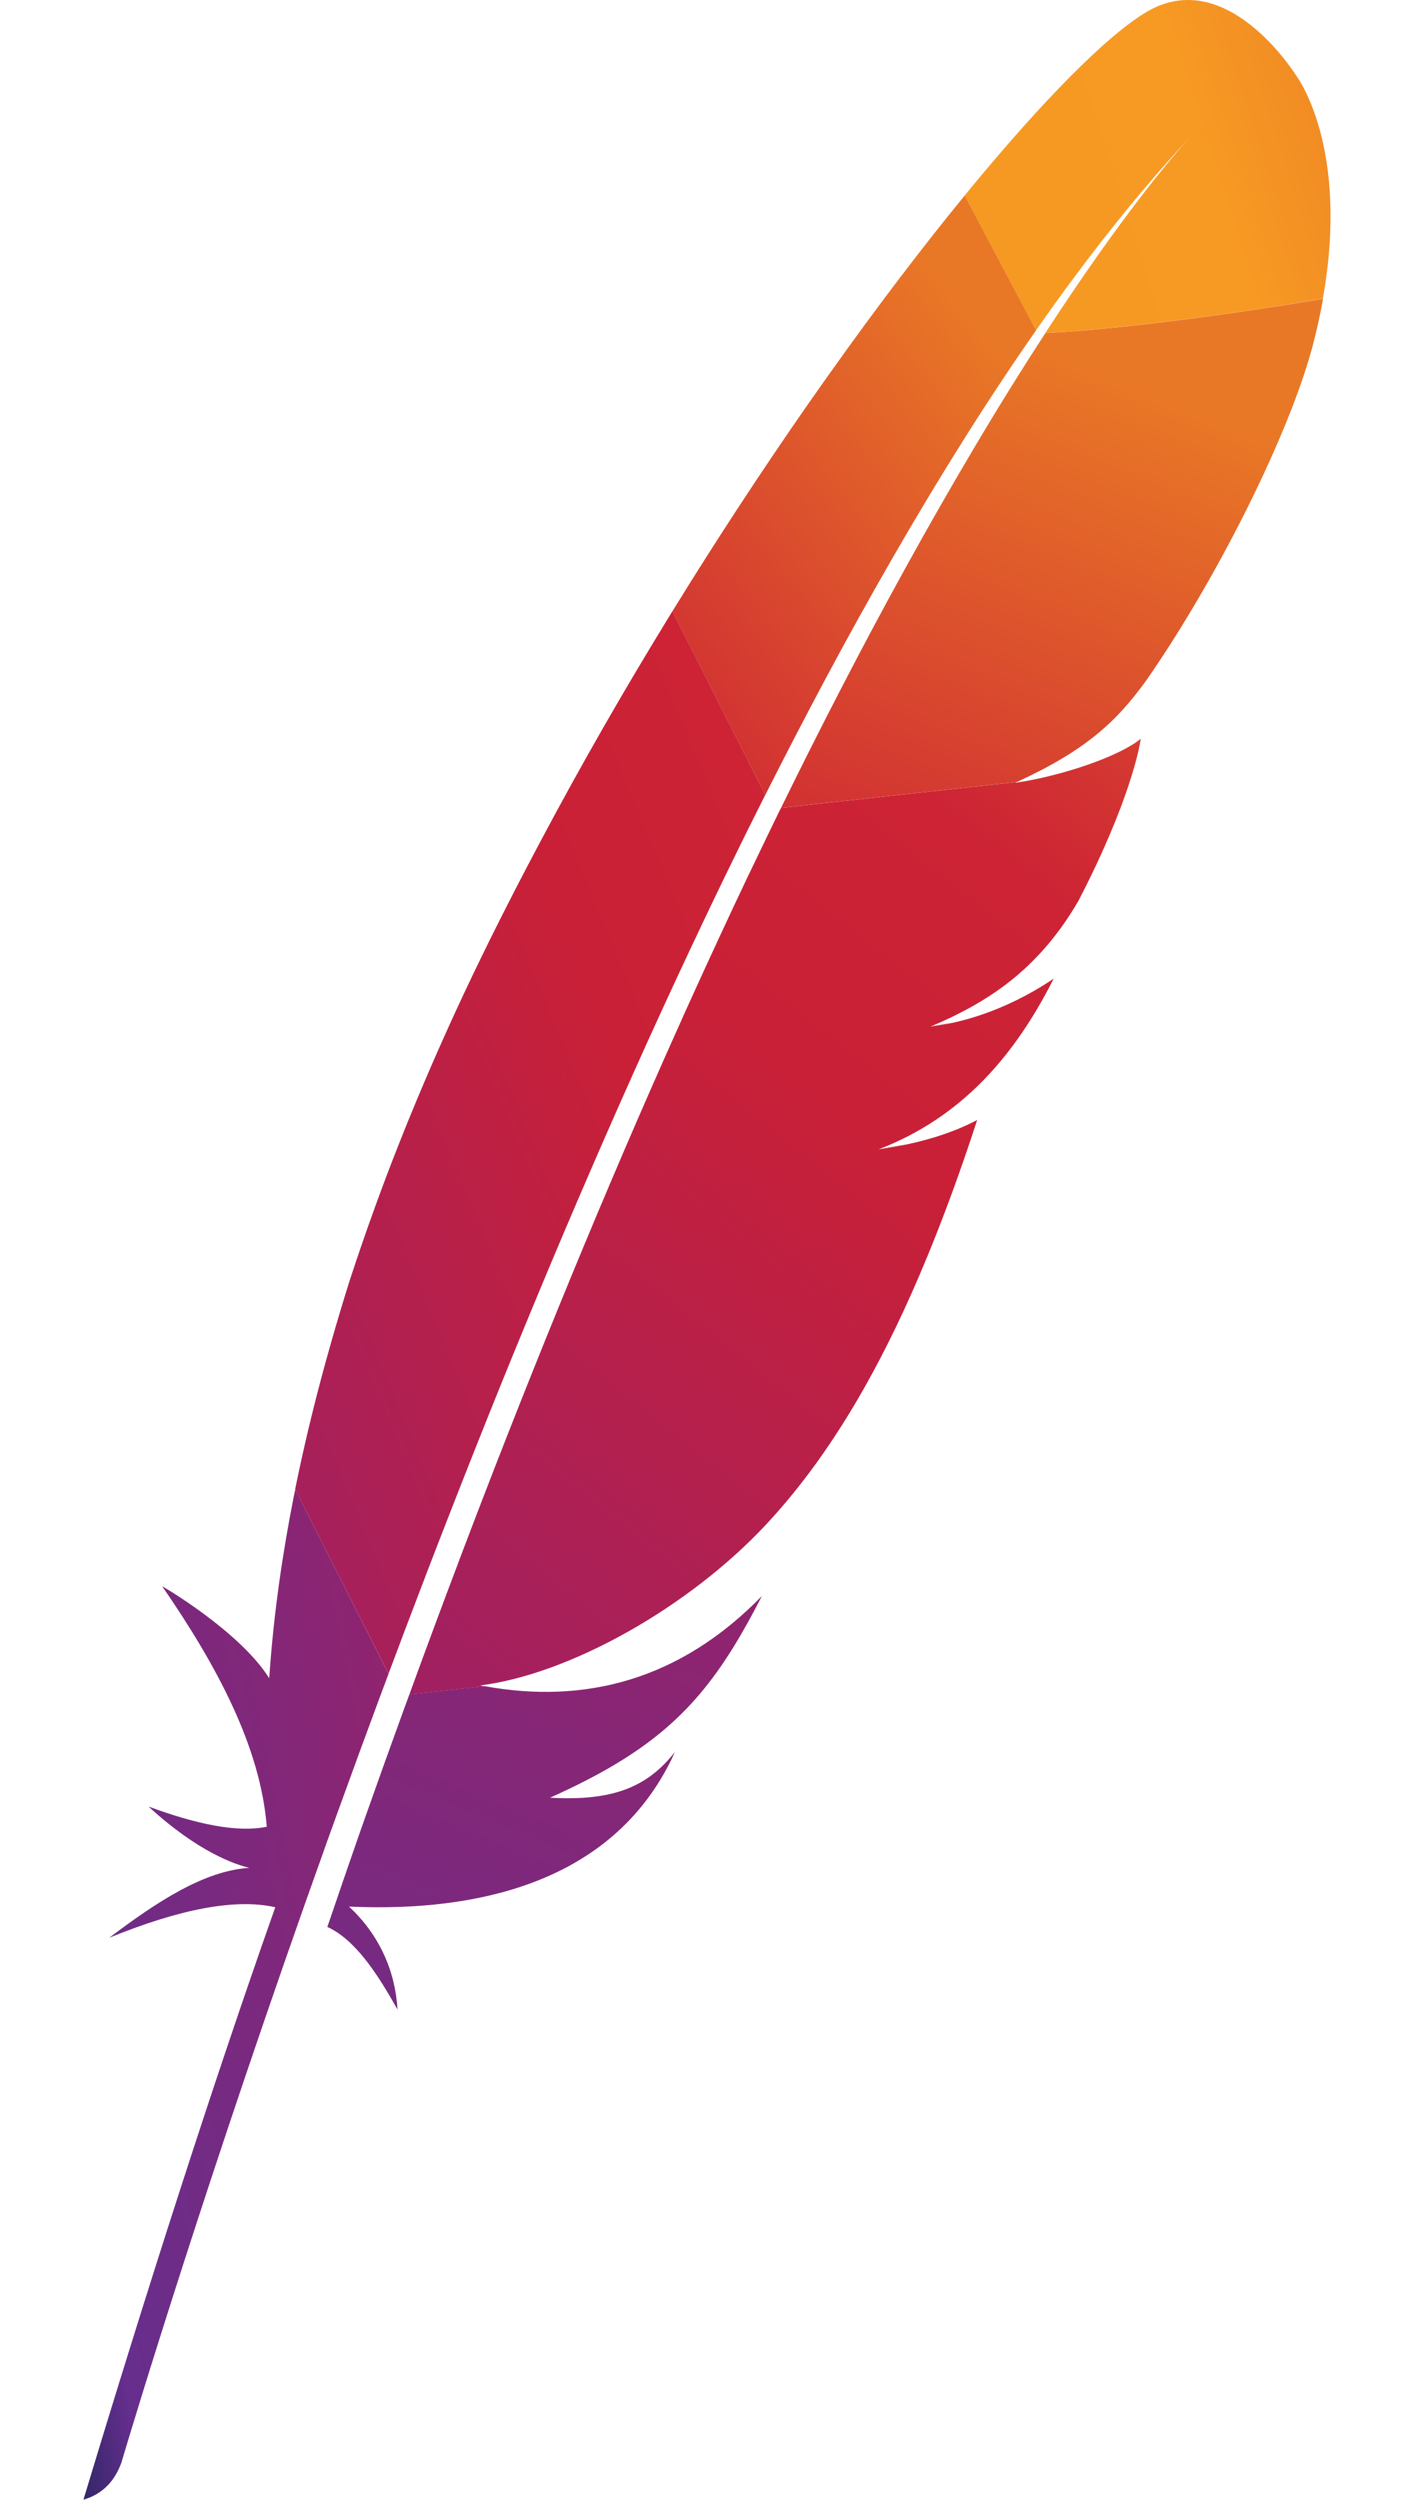 <svg width="2392.5" height="4226.6" xmlns="http://www.w3.org/2000/svg" xml:space="preserve" enable-background="new 0 0 2392.5 4226.6" version="1.1">
 <defs>
  <linearGradient y2="0.2" x2="1.595" y1="0.637" x1="0.165" id="SVGID_1_">
   <stop stop-color="#F69923" offset="0"/>
   <stop stop-color="#F79A23" offset="0.312"/>
   <stop stop-color="#E97826" offset="0.838"/>
  </linearGradient>
  <linearGradient y2="0.138" x2="0.747" y1="3.946" x1="-2.178" id="SVGID_2_">
   <stop stop-color="#9E2064" offset="0.323"/>
   <stop stop-color="#C92037" offset="0.63"/>
   <stop stop-color="#CD2335" offset="0.751"/>
   <stop stop-color="#E97826" offset="1"/>
  </linearGradient>
  <linearGradient y2="-1.364" x2="1.252" y1="1.925" x1="-0.207" id="SVGID_3_">
   <stop stop-color="#282662" offset="0"/>
   <stop stop-color="#662E8D" offset="0.095"/>
   <stop stop-color="#9F2064" offset="0.788"/>
   <stop stop-color="#CD2032" offset="0.949"/>
  </linearGradient>
  <linearGradient y2="-0.444" x2="1.462" y1="1.705" x1="-0.8" id="SVGID_4_">
   <stop stop-color="#9E2064" offset="0.323"/>
   <stop stop-color="#C92037" offset="0.63"/>
   <stop stop-color="#CD2335" offset="0.751"/>
   <stop stop-color="#E97826" offset="1"/>
  </linearGradient>
  <linearGradient y2="-0.414" x2="1.648" y1="0.773" x1="-0.184" id="SVGID_5_">
   <stop stop-color="#282662" offset="0"/>
   <stop stop-color="#662E8D" offset="0.095"/>
   <stop stop-color="#9F2064" offset="0.788"/>
   <stop stop-color="#CD2032" offset="0.949"/>
  </linearGradient>
  <linearGradient y2="-0.511" x2="1.107" y1="1.877" x1="-0.348" id="SVGID_6_">
   <stop stop-color="#9E2064" offset="0.323"/>
   <stop stop-color="#C92037" offset="0.63"/>
   <stop stop-color="#CD2335" offset="0.751"/>
   <stop stop-color="#E97826" offset="1"/>
  </linearGradient>
  <linearGradient y2="0.172" x2="0.664" y1="4.656" x1="-1.299" id="SVGID_7_">
   <stop stop-color="#9E2064" offset="0.323"/>
   <stop stop-color="#C92037" offset="0.63"/>
   <stop stop-color="#CD2335" offset="0.751"/>
   <stop stop-color="#E97826" offset="1"/>
  </linearGradient>
  <linearGradient y2="-384.537" x2="28.579" y1="631.285" x1="-45.492" id="SVGID_8_">
   <stop stop-color="#9E2064" offset="0.323"/>
   <stop stop-color="#C92037" offset="0.63"/>
   <stop stop-color="#CD2335" offset="0.751"/>
   <stop stop-color="#E97826" offset="1"/>
  </linearGradient>
  <linearGradient y2="-1147.983" x2="78.021" y1="2361.233" x1="-158.806" id="SVGID_9_">
   <stop stop-color="#9E2064" offset="0.323"/>
   <stop stop-color="#C92037" offset="0.63"/>
   <stop stop-color="#CD2335" offset="0.751"/>
   <stop stop-color="#E97826" offset="1"/>
  </linearGradient>
  <linearGradient y2="-4266.963" x2="1990.814" y1="4267.099" x1="-1988.546" id="SVGID_10_">
   <stop stop-color="#9E2064" offset="0.323"/>
   <stop stop-color="#C92037" offset="0.63"/>
   <stop stop-color="#CD2335" offset="0.751"/>
   <stop stop-color="#E97826" offset="1"/>
  </linearGradient>
 </defs>
 <g>
  <title>Layer 1</title>
  <g id="svg_26">
   <path id="svg_1" d="m1940.085,20.107c-66.3,39.1 -176.4,149.9 -307.9,310.4l120.8,228c84.8,-121.3 170.9,-230.4 257.8,-323.6c6.7,-7.4 10.2,-10.9 10.2,-10.9c-3.4,3.6 -6.8,7.3 -10.2,10.9c-28.1,31 -113.4,130.5 -242.1,328.1c123.9,-6.2 314.3,-31.5 469.6,-58.1c46.2,-258.8 -45.3,-377.3 -45.3,-377.3s-116.3,-188.2 -252.9,-107.5z" fill="url(#SVGID_1_)"/>
   <path id="svg_2" d="m1735.585,1320.707c0.9,-0.2 1.8,-0.3 2.7,-0.5l-17.4,1.9c-1.1,0.5 -2,1 -3.1,1.4c6,-0.9 11.9,-1.9 17.8,-2.8z" fill="none"/>
   <path id="svg_3" d="m1612.285,1729.107c-9.9,2.2 -20,3.9 -30.2,5.4c10.2,-1.5 20.3,-3.3 30.2,-5.4z" fill="none"/>
   <path id="svg_4" d="m774.285,2645.207c1.3,-3.4 2.6,-6.8 3.8,-10.2c26.6,-70.2 52.9,-138.4 79,-204.9c29.3,-74.6 58.2,-146.8 86.8,-216.8c30.1,-73.8 59.8,-145.1 89.1,-214c30.7,-72.3 61,-141.9 90.7,-208.9c24.2,-54.5 48,-107.3 71.5,-158.4c7.8,-17 15.6,-33.9 23.4,-50.6c15.4,-33.1 30.7,-65.6 45.7,-97.3c13.9,-29.3 27.7,-57.9 41.4,-86c4.5,-9.4 9.1,-18.6 13.6,-27.9c0.7,-1.5 1.5,-3 2.2,-4.5l-14.8,1.6l-11.8,-23.2c-1.1,2.3 -2.3,4.5 -3.5,6.8c-21.2,42.1 -42.2,84.6 -63,127.5c-12,24.8 -24,49.7 -35.9,74.7c-33,69.3 -65.5,139.2 -97.4,209.6c-32.3,71.1 -63.9,142.6 -94.9,214.2c-30.5,70.3 -60.3,140.7 -89.6,210.9c-29.2,70.1 -57.7,140 -85.6,209.4c-29.1,72.5 -57.4,144.3 -84.8,215.3c-6.2,16 -12.4,32 -18.5,48c-22,57.3 -43.4,113.8 -64.3,169.6l18.6,36.7l16.6,-1.8c0.6,-1.7 1.2,-3.4 1.8,-5c26.9,-73.5 53.5,-145.1 79.9,-214.8z" fill="none"/>
   <path id="svg_5" d="m1574.385,1735.707l0,0c0.1,0 0.1,-0.1 0.2,-0.1c0,0 -0.1,0 -0.2,0.1z" fill="none"/>
   <path id="svg_6" d="m1534.385,1934.807c-15.4,2.8 -31.3,5.5 -47.6,8.3c-0.1,0 -0.2,0.1 -0.3,0.1c8.2,-1.2 16.3,-2.4 24.3,-3.8c8,-1.4 15.8,-2.9 23.6,-4.6z" fill="#BE202E"/>
   <path id="svg_7" d="m1534.385,1934.807c-15.4,2.8 -31.3,5.5 -47.6,8.3c-0.1,0 -0.2,0.1 -0.3,0.1c8.2,-1.2 16.3,-2.4 24.3,-3.8c8,-1.4 15.8,-2.9 23.6,-4.6z" fill="#BE202E" opacity="0.35"/>
   <path id="svg_8" d="m1574.785,1735.507c0,0 -0.1,0 -0.1,0.1c-0.1,0 -0.1,0.1 -0.2,0.1c2.6,-0.3 5.1,-0.8 7.6,-1.1c10.3,-1.5 20.4,-3.3 30.2,-5.4c-12.3,2 -24.8,4.2 -37.5,6.3l0,0l0,0z" fill="#BE202E"/>
   <path id="svg_9" d="m1574.785,1735.507c0,0 -0.1,0 -0.1,0.1c-0.1,0 -0.1,0.1 -0.2,0.1c2.6,-0.3 5.1,-0.8 7.6,-1.1c10.3,-1.5 20.4,-3.3 30.2,-5.4c-12.3,2 -24.8,4.2 -37.5,6.3l0,0l0,0z" fill="#BE202E" opacity="0.35"/>
   <path id="svg_10" d="m1396.885,1147.607c36.7,-68.6 73.9,-135.7 111.5,-201c39,-67.8 78.5,-133.6 118.4,-197c2.3,-3.7 4.7,-7.5 7,-11.3c39.4,-62.4 79.2,-122.4 119.3,-179.8l-120.8,-228c-9.1,11.1 -18.2,22.4 -27.5,33.9c-34.8,43.4 -71,90.1 -108.1,139.6c-41.8,55.8 -84.8,115.4 -128.5,177.9c-40.3,57.8 -81.2,118.3 -122.1,180.9c-34.8,53.3 -69.8,108.2 -104.5,164.5c-1.3,2.1 -2.6,4.2 -3.9,6.3l157.2,310.5c33.6,-66.5 67.6,-132.1 102,-196.5z" fill="url(#SVGID_2_)"/>
   <path id="svg_11" d="m680.885,2897.107c-20.8,57.2 -41.7,115.4 -62.7,174.9c-0.3,0.9 -0.6,1.7 -0.9,2.6c-3,8.4 -5.9,16.8 -8.9,25.2c-14.1,40.1 -26.4,76.2 -54.5,158.3c46.3,21.1 83.5,76.7 118.7,139.8c-3.7,-65.3 -30.8,-126.7 -82.1,-174.2c228.3,10.3 425,-47.4 526.7,-214.3c9.1,-14.9 17.4,-30.5 24.9,-47.2c-46.2,58.6 -103.5,83.5 -211.4,77.4c-0.2,0.1 -0.5,0.2 -0.7,0.3c0.2,-0.1 0.5,-0.2 0.7,-0.3c158.8,-71.1 238.5,-139.3 308.9,-252.4c16.7,-26.8 32.9,-56.1 49.5,-88.6c-138.9,142.6 -299.8,183.2 -469.3,152.4l-127.1,13.9c-4,10.7 -7.9,21.4 -11.8,32.2z" fill="url(#SVGID_3_)"/>
   <path id="svg_12" d="m740.185,2612.407c27.5,-71 55.8,-142.8 84.8,-215.3c27.8,-69.4 56.4,-139.2 85.6,-209.4c29.2,-70.2 59.1,-140.5 89.6,-210.9c31,-71.6 62.7,-143.1 94.9,-214.2c31.9,-70.3 64.4,-140.3 97.4,-209.6c11.9,-25 23.9,-49.9 35.9,-74.7c20.8,-42.9 41.8,-85.4 63,-127.5c1.1,-2.3 2.3,-4.5 3.5,-6.8l-157.2,-310.5c-2.6,4.2 -5.1,8.4 -7.7,12.6c-36.6,59.8 -73.1,121 -108.9,183.5c-36.2,63.1 -71.7,127.4 -106.4,192.6c-29.3,55 -57.9,110.5 -85.7,166.5c-5.6,11.4 -11.1,22.6 -16.6,33.9c-34.3,70.5 -65.2,138.6 -93.2,204.1c-31.7,74.2 -59.6,145.1 -84,212.3c-16.1,44.2 -30.7,86.9 -44.1,127.9c-11,35 -21.5,70.1 -31.4,105c-23.5,82.3 -43.7,164.4 -60.3,246.2l158,311.9c20.9,-55.8 42.3,-112.3 64.3,-169.6c6.1,-15.9 12.3,-32 18.5,-48z" fill="url(#SVGID_4_)"/>
   <path id="svg_13" d="m497.285,2529.207c-19.8,99.8 -33.9,199.2 -41,298c-0.2,3.5 -0.6,6.9 -0.8,10.4c-49.3,-79 -181.3,-156.1 -181,-155.4c94.5,137 166.2,273 176.9,406.5c-50.6,10.4 -119.9,-4.6 -200,-34.1c83.5,76.7 146.2,97.9 170.6,103.6c-76.7,4.8 -156.6,57.5 -237.1,118.2c117.7,-48 212.8,-67 280.9,-51.6c-108,305.8 -216.3,643.4 -324.6,1001.8c33.2,-9.8 53,-32.1 64.1,-62.3c19.3,-64.9 147.4,-490.7 348.1,-1050.4c5.7,-15.9 11.5,-31.9 17.3,-48c1.6,-4.5 3.3,-9 4.9,-13.4c21.2,-58.7 43.2,-118.6 65.9,-179.7c5.2,-13.9 10.4,-27.8 15.6,-41.8c0.1,-0.3 0.2,-0.6 0.3,-0.8l-157.8,-311.8c-0.7,3.5 -1.6,7.1 -2.3,10.8z" fill="url(#SVGID_5_)"/>
   <path id="svg_14" d="m1319.285,1370.307c-4.5,9.2 -9,18.5 -13.6,27.9c-13.6,28.1 -27.4,56.7 -41.4,86c-15.1,31.7 -30.3,64.1 -45.7,97.3c-7.8,16.7 -15.5,33.5 -23.4,50.6c-23.5,51.1 -47.3,103.9 -71.5,158.4c-29.7,67 -60,136.6 -90.7,208.9c-29.3,68.9 -59,140.2 -89.1,214c-28.6,70 -57.5,142.3 -86.8,216.8c-26.1,66.5 -52.4,134.7 -79,204.9c-1.3,3.4 -2.6,6.8 -3.8,10.2c-26.4,69.7 -53,141.3 -79.8,214.7c-0.6,1.7 -1.2,3.4 -1.8,5l127.1,-13.9c-2.5,-0.5 -5.1,-0.8 -7.6,-1.3c152,-18.9 354,-132.5 484.6,-272.7c60.2,-64.6 114.8,-140.8 165.3,-230c37.6,-66.4 72.9,-140 106.5,-221.5c29.4,-71.2 57.6,-148.3 84.8,-231.9c-34.9,18.4 -74.9,31.9 -119,41.3c-7.7,1.6 -15.6,3.2 -23.6,4.6c-8,1.4 -16.1,2.7 -24.3,3.8l0,0l0,0c0.1,0 0.2,-0.1 0.3,-0.1c141.7,-54.5 231.1,-159.8 296.1,-288.7c-37.3,25.4 -97.9,58.7 -170.5,74.7c-9.9,2.2 -20,3.9 -30.2,5.4c-2.6,0.4 -5.1,0.8 -7.6,1.1l0,0l0,0c0.1,0 0.1,-0.1 0.2,-0.1c0,0 0.1,0 0.1,-0.1l0,0c49.2,-20.6 90.7,-43.6 126.7,-70.8c7.7,-5.8 15.2,-11.8 22.4,-18.1c11,-9.5 21.4,-19.5 31.4,-30c6.4,-6.7 12.6,-13.6 18.6,-20.8c14.1,-16.8 27.3,-34.9 39.7,-54.6c3.8,-6 7.5,-12.1 11.2,-18.4c4.7,-9.1 9.2,-18 13.6,-26.8c19.8,-39.8 35.6,-75.3 48.2,-106.5c6.3,-15.6 11.8,-30 16.5,-43.4c1.9,-5.3 3.7,-10.5 5.4,-15.5c5,-15 9.1,-28.3 12.3,-40c4.8,-17.5 7.7,-31.4 9.3,-41.5l0,0l0,0c-4.8,3.8 -10.3,7.6 -16.5,11.3c-42.8,25.6 -116.2,48.8 -175.4,59.7l116.7,-12.8l-116.7,12.8c-0.9,0.2 -1.8,0.3 -2.7,0.5c-5.9,1 -11.9,1.9 -17.9,2.9c1.1,-0.5 2,-1 3.1,-1.4l-399.3,43.8c-0.7,1.4 -1.4,2.8 -2.2,4.3z" fill="url(#SVGID_6_)"/>
   <path id="svg_15" d="m1768.785,563.107c-35.5,54.5 -74.3,116.4 -116,186.5c-2.2,3.6 -4.4,7.4 -6.6,11.1c-36,60.7 -74.3,127.3 -114.5,200.3c-34.8,63 -71,130.6 -108.6,203.3c-32.8,63.3 -66.7,130.5 -101.5,201.6l399.3,-43.8c116.3,-53.5 168.3,-101.9 218.8,-171.9c13.4,-19.3 26.9,-39.5 40.3,-60.4c41,-64 81.2,-134.5 117.2,-204.6c34.7,-67.7 65.3,-134.8 88.8,-195.3c14.9,-38.5 26.9,-74.3 35.2,-105.7c7.3,-27.7 13,-54 17.4,-79.1c-155.5,26.5 -345.9,51.9 -469.8,58z" fill="url(#SVGID_7_)"/>
   <path id="svg_16" d="m1510.785,1939.407c-8,1.4 -16.1,2.7 -24.3,3.8l0,0c8.2,-1.1 16.3,-2.4 24.3,-3.8z" fill="#BE202E"/>
   <path id="svg_17" d="m1510.785,1939.407c-8,1.4 -16.1,2.7 -24.3,3.8l0,0c8.2,-1.1 16.3,-2.4 24.3,-3.8z" fill="#BE202E" opacity="0.35"/>
   <path id="svg_18" d="m1510.785,1939.407c-8,1.4 -16.1,2.7 -24.3,3.8l0,0c8.2,-1.1 16.3,-2.4 24.3,-3.8z" fill="url(#SVGID_8_)"/>
   <path id="svg_19" d="m1574.385,1735.707c2.6,-0.3 5.1,-0.8 7.6,-1.1c-2.5,0.3 -5,0.7 -7.6,1.1l0,0z" fill="#BE202E"/>
   <path id="svg_20" d="m1574.385,1735.707c2.6,-0.3 5.1,-0.8 7.6,-1.1c-2.5,0.3 -5,0.7 -7.6,1.1l0,0z" fill="#BE202E" opacity="0.35"/>
   <path id="svg_21" d="m1574.385,1735.707c2.6,-0.3 5.1,-0.8 7.6,-1.1c-2.5,0.3 -5,0.7 -7.6,1.1l0,0z" fill="url(#SVGID_9_)"/>
   <path id="svg_22" d="m1574.685,1735.607c0,0 0.1,0 0.1,-0.1l0,0l0,0l0,0c0,0 -0.1,0 -0.1,0.1z" fill="#BE202E"/>
   <path id="svg_23" d="m1574.685,1735.607c0,0 0.1,0 0.1,-0.1l0,0l0,0l0,0c0,0 -0.1,0 -0.1,0.1z" fill="#BE202E" opacity="0.35"/>
   <path id="svg_24" d="m1574.685,1735.607c0,0 0.1,0 0.1,-0.1l0,0l0,0l0,0c0,0 -0.1,0 -0.1,0.1z" fill="url(#SVGID_10_)"/>
  </g>
 </g>
</svg>